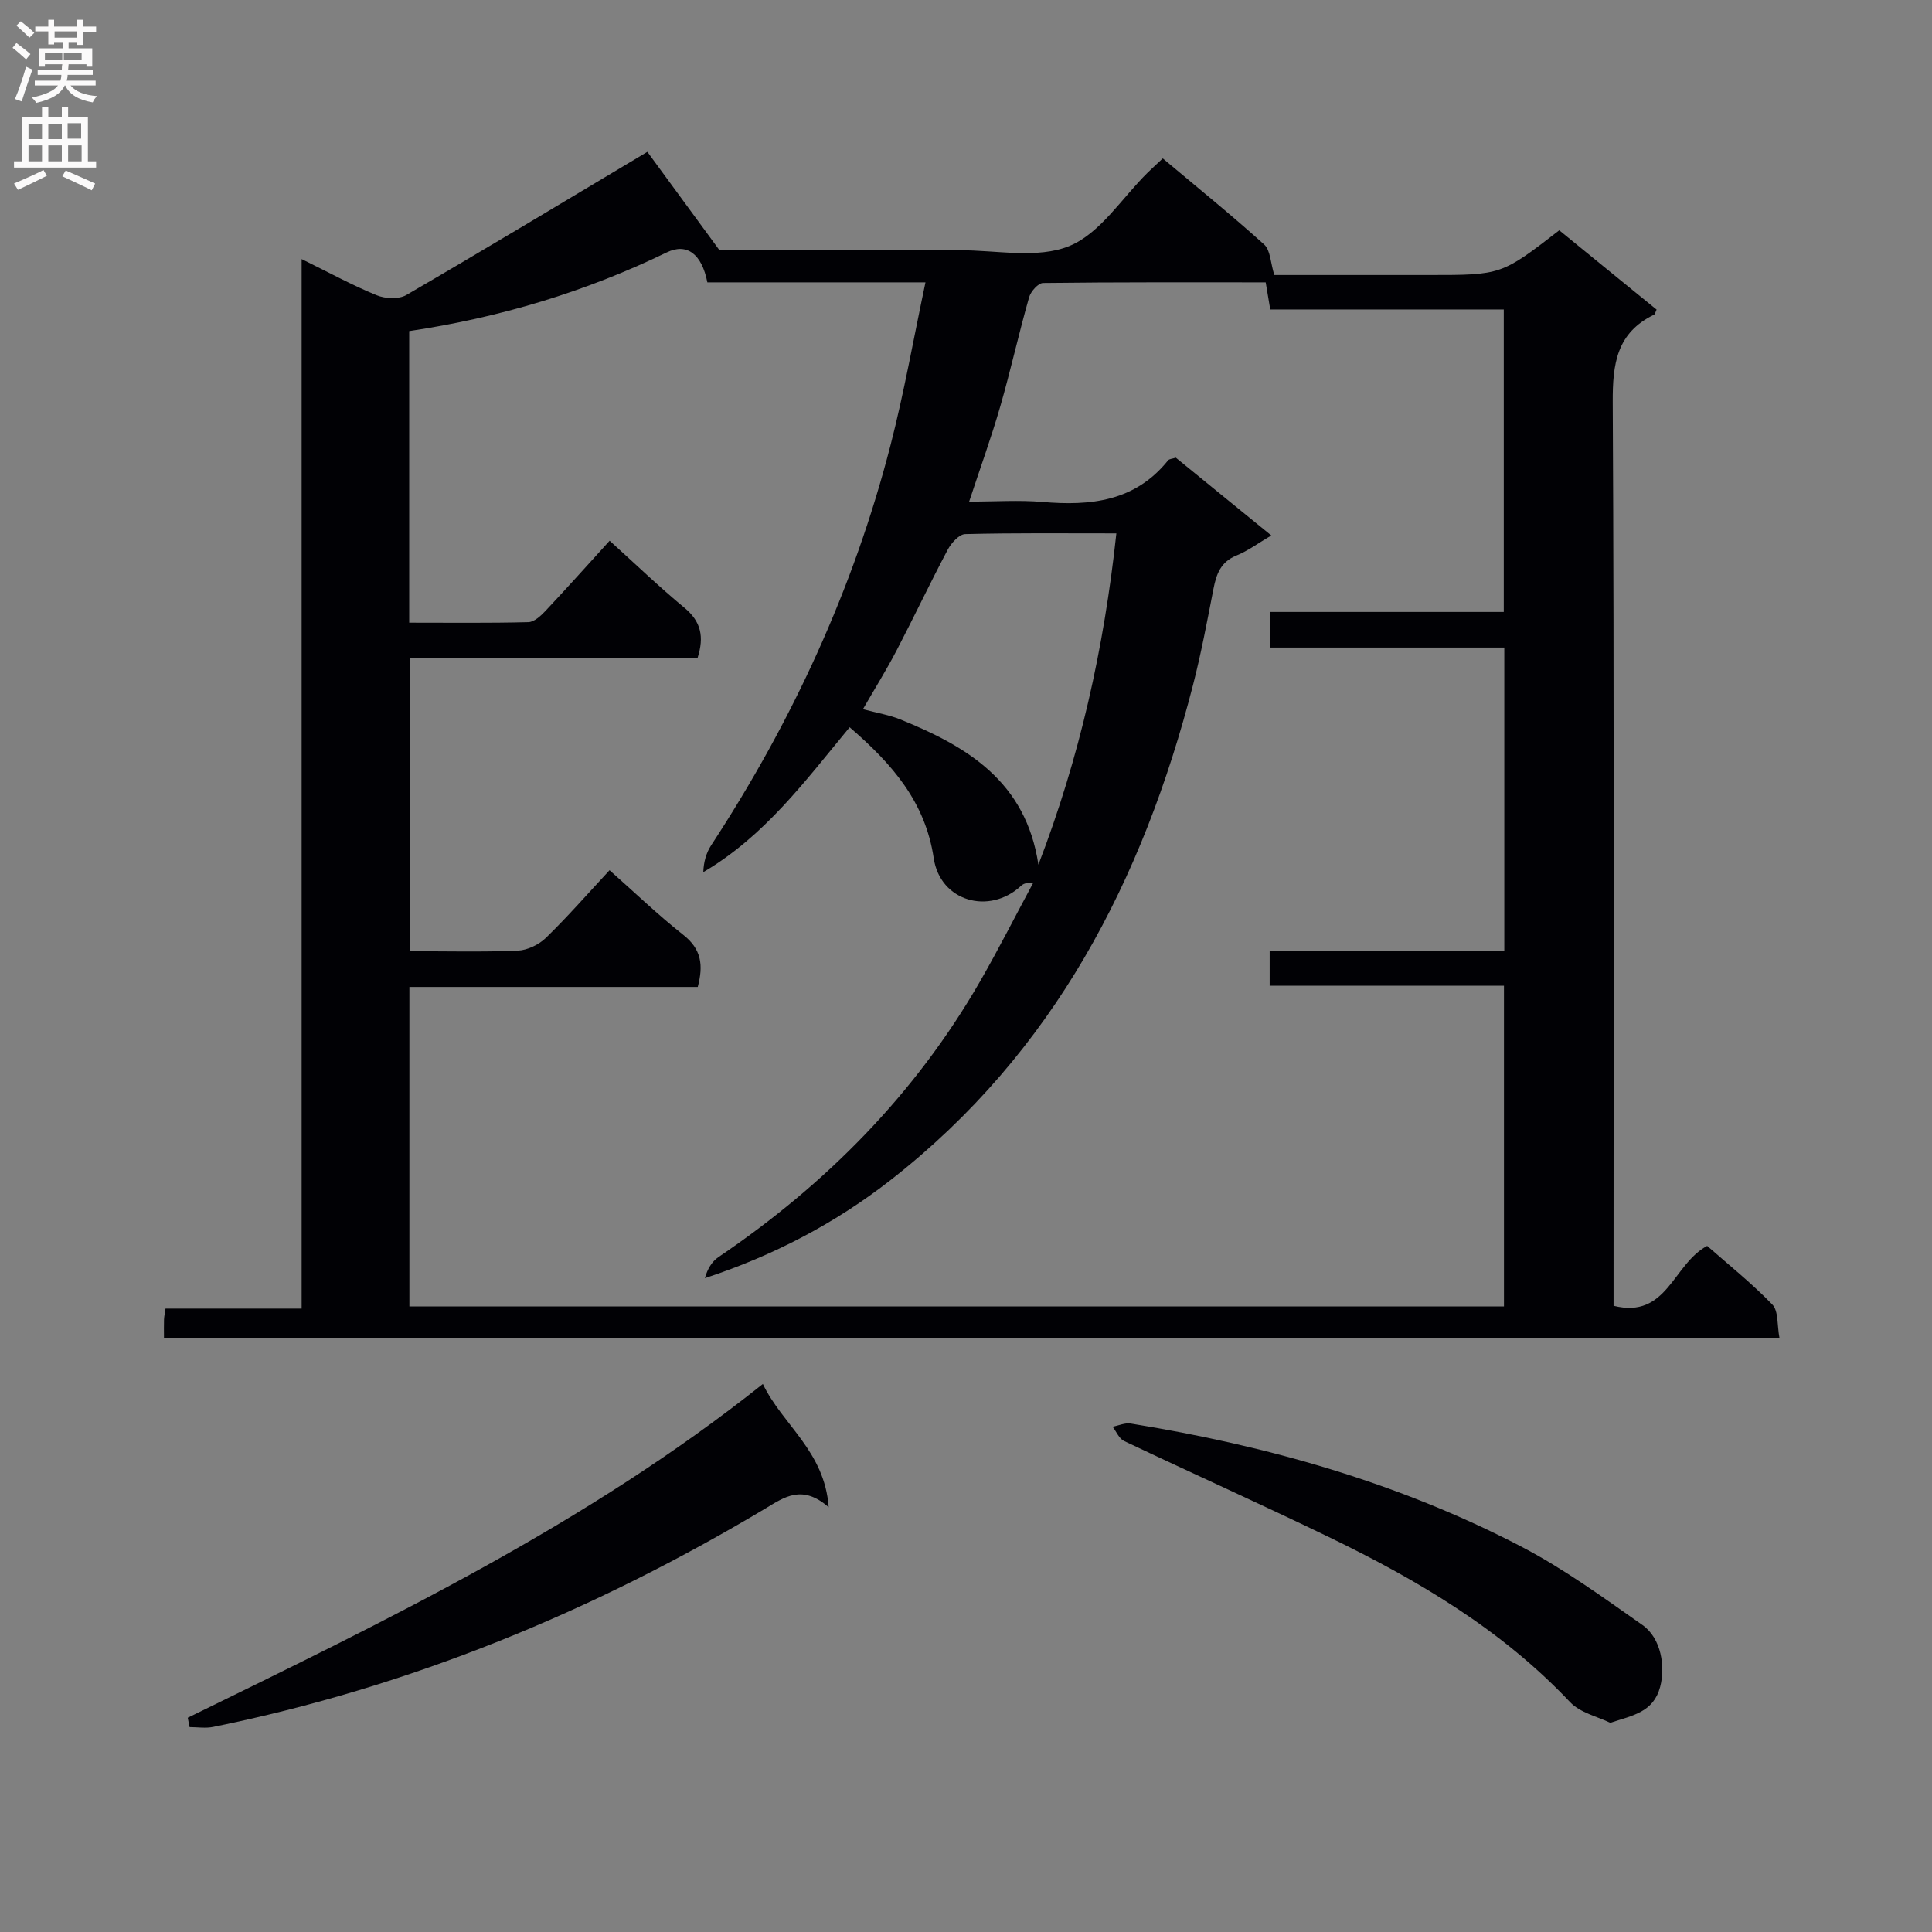 <svg enable-background="new 0 0 400 400" viewBox="0 0 400 400" xmlns="http://www.w3.org/2000/svg"><rect x="0" y="0" width="400" height="400" fill="#808080" stroke="none"/><g fill="#010105"><path d="m33.95 277.01c0-1.52-.03-2.67.01-3.81.02-.63.17-1.26.31-2.27h28.18c0-72.44 0-144.47 0-217.29 5.74 2.82 10.52 5.44 15.54 7.49 1.78.73 4.58.86 6.14-.05 16.49-9.59 32.82-19.44 49.9-29.64 4.2 5.72 9.27 12.65 14.94 20.38 15.75 0 32.73.03 49.71-.01 7.65-.02 16.12 1.82 22.7-.87 6.42-2.62 10.9-9.96 16.24-15.21.94-.92 1.92-1.8 3.12-2.93 7.09 5.95 14.2 11.7 20.99 17.82 1.31 1.18 1.31 3.8 2.1 6.32h32.05c14.97 0 14.97 0 26.95-9.26 3.29 2.69 6.72 5.49 10.15 8.28 3.34 2.73 6.69 5.45 10 8.14-.26.53-.32.95-.54 1.06-7.73 3.75-8.58 10.17-8.54 18.09.31 60.33.17 120.66.17 180.99v6.11c11.13 2.78 12.25-8.62 19.38-12.4 4.24 3.74 9.16 7.66 13.49 12.14 1.3 1.34.97 4.26 1.48 6.93-111.72-.01-222.77-.01-334.47-.01zm141.96-126.44c-9.18 11.09-17.56 22.51-30.3 30 .07-2.08.6-3.99 1.63-5.56 16.79-25.65 29.49-53.15 37.14-82.86 2.8-10.86 4.74-21.94 7.23-33.69-15.8 0-30.54 0-45.16 0-1.16-5.92-4.26-8.21-8.39-6.21-16.85 8.17-34.56 13.5-53.34 16.3v60.37c8.42 0 16.55.1 24.67-.11 1.21-.03 2.58-1.3 3.54-2.32 4.43-4.71 8.73-9.53 13.29-14.54 5.35 4.83 10.25 9.56 15.48 13.88 3.45 2.85 4.11 6.01 2.74 10.33-19.87 0-39.64 0-59.62 0v60.78c7.74 0 15.07.19 22.38-.12 2.01-.09 4.38-1.24 5.84-2.66 4.5-4.38 8.64-9.12 13.16-13.99 5.28 4.67 10.06 9.29 15.26 13.38 3.76 2.95 4.2 6.27 3 10.79-19.94 0-39.7 0-59.7 0v66.15h226.62c0-22.23 0-44.1 0-66.4-16.36 0-32.3 0-48.51 0 0-2.5 0-4.55 0-7.19h48.58c0-21.13 0-41.68 0-62.83-16.41 0-32.49 0-48.47 0 0-2.67 0-4.72 0-7.37h48.36c0-21.15 0-41.7 0-62.63-16.42 0-32.38 0-48.35 0-.33-1.98-.6-3.57-.94-5.61-15.51 0-30.8-.06-46.09.13-1.01.01-2.56 1.76-2.9 2.97-2.13 7.49-3.81 15.11-5.97 22.6-1.87 6.47-4.17 12.81-6.44 19.69 5.53 0 10.38-.34 15.16.07 9.98.86 19.2-.09 26.03-8.61.25-.31.89-.32 1.6-.55 6.38 5.19 12.8 10.42 19.77 16.1-2.71 1.59-4.84 3.19-7.23 4.16-3.24 1.31-4.14 3.82-4.74 6.87-1.3 6.67-2.55 13.37-4.24 19.94-10.41 40.43-28.79 76.01-62.42 102.34-11.6 9.08-24.41 15.78-38.64 20.46.52-1.9 1.46-3.45 2.82-4.37 22.24-15.07 40.71-33.71 54.16-57.09 3.83-6.66 7.3-13.52 10.94-20.29-1.5-.21-2.04.14-2.51.57-6.57 6.03-16.69 3.18-18.03-5.75-1.74-11.65-8.56-19.5-17.41-27.13zm55.22-40.14c-11.02 0-21.16-.11-31.3.15-1.25.03-2.87 1.84-3.6 3.2-3.66 6.9-6.99 13.96-10.6 20.89-2.1 4.03-4.51 7.9-6.97 12.16 2.95.79 5.45 1.19 7.72 2.11 13.8 5.59 26 12.79 28.61 30.08 8.55-22.22 13.57-44.72 16.14-68.59z"/><path d="m38.87 355.64c41.14-20.15 82.48-39.96 119.07-69.1 4.08 8.5 12.79 13.87 13.63 25.52-5.51-4.83-9.21-2.07-13.14.28-35.63 21.3-73.53 36.91-114.3 45.2-1.57.32-3.25.04-4.88.04-.13-.65-.26-1.3-.38-1.94z"/><path d="m333.39 356.69c-2.59-1.28-6.23-2.06-8.33-4.29-14.2-15.04-31.6-25.3-49.93-34.17-14.05-6.8-28.3-13.2-42.41-19.89-1.03-.49-1.59-1.95-2.37-2.95 1.26-.24 2.57-.86 3.76-.66 28.19 4.56 55.46 12.25 80.86 25.48 8.79 4.58 16.93 10.51 25.08 16.23 3.93 2.76 4.77 8.67 3.66 12.83-1.41 5.26-5.69 5.88-10.32 7.42z"/></g><path d="m2.6 9.9.8-1c.9.7 1.9 1.4 2.9 2.3l-.9 1.1c-1.1-1-2-1.8-2.8-2.4zm.5 10.6c.9-2.1 1.6-4.3 2.3-6.7.4.2.8.4 1.3.6-.7 2.1-1.5 4.3-2.2 6.6zm.3-15.2.9-.9c1 .8 2 1.6 2.8 2.4l-1 1c-.9-.9-1.8-1.7-2.7-2.5zm12.6-1.2h1.2v1.4h2.7v1.1h-2.7v2.7h-1.2v-.6h-1.8v1.3h4.9v3.8h-1.2v-.5h-3.7c0 .4-.1.9-.1 1.2h5.1v1h-5.2c0 .5-.1.9-.2 1.2h6v1h-5.2c1.1 1.3 2.9 2 5.5 2.2-.4.4-.7.8-.9 1.3-2.9-.5-4.8-1.6-5.7-3.5h-.1c-.8 1.7-2.7 2.9-5.9 3.6-.2-.4-.6-.8-.9-1.1 2.8-.6 4.6-1.4 5.4-2.5h-4.8v-1h5.3c.1-.3.2-.7.2-1.2h-4.9v-1h5c0-.4 0-.8.1-1.2h-3.6v.5h-1.2v-3.8h4.9v-1.3h-1.8v.5h-1.2v-2.7h-2.7v-1h2.7v-1.4h1.2v1.4h4.8zm-6.7 8.3h3.6c0-.4 0-.9 0-1.4h-3.6zm1.9-4.6h4.8v-1.3h-4.7v1.3zm6.7 3.2h-4.7v1.4h3.7v-1.4z" fill="#fbfafa"/><path d="m8.7 22.1h1.3v2.2h2.8v-2.2h1.3v2.2h4.1v9.1h1.7v1.3h-17v-1.3h1.7v-9.1h4.1zm.3 13.1.7 1.2c-1.8.9-3.8 1.9-6 2.9-.2-.4-.5-.8-.8-1.3 2.3-1 4.4-1.9 6.1-2.8zm-3.1-6.4h2.8v-3.2h-2.8zm0 4.6h2.8v-3.3h-2.8zm4.1-4.6h2.8v-3.2h-2.8zm0 4.6h2.8v-3.3h-2.8zm3.6 1.9c2.1.9 4.1 1.8 6.1 2.7l-.7 1.4c-2.2-1.1-4.2-2-6.1-2.9zm3.2-9.8h-2.8v3.2h2.8v-3.1zm-2.7 7.9h2.8v-3.3h-2.8z" fill="#fbfafa"/></svg>